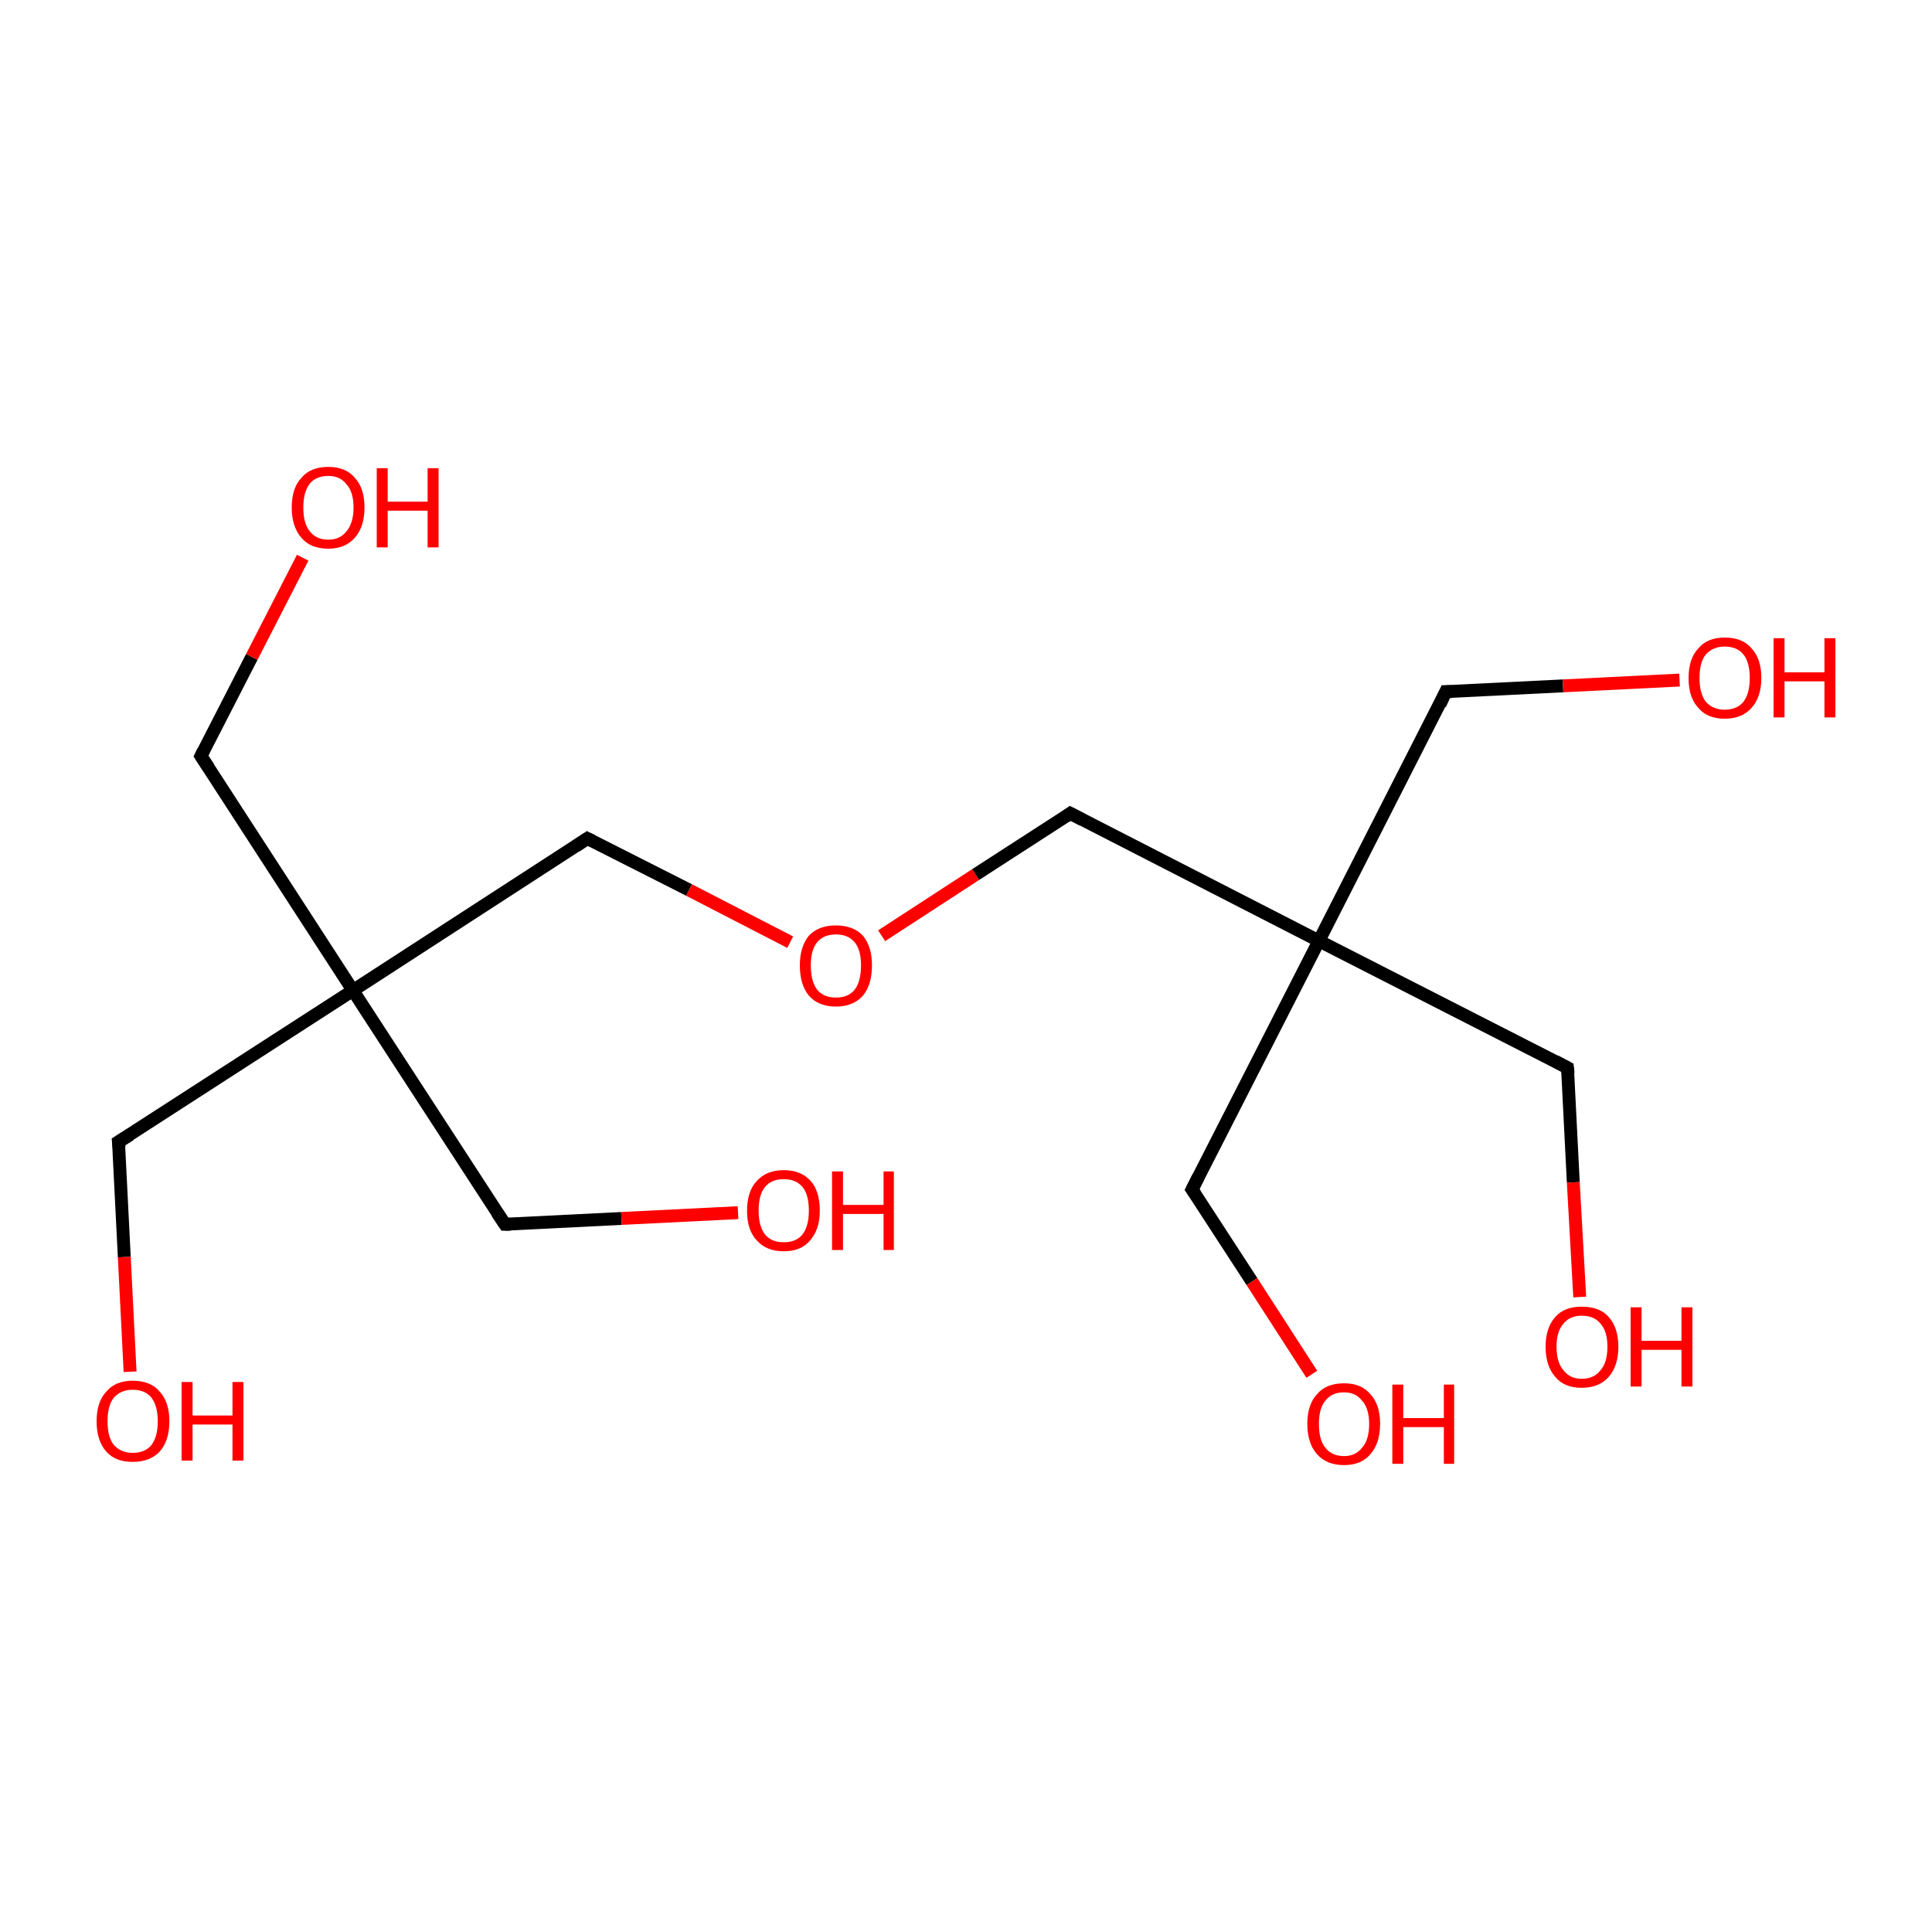 <?xml version='1.0' encoding='iso-8859-1'?>
<svg version='1.1' baseProfile='full'
              xmlns='http://www.w3.org/2000/svg'
                      xmlns:rdkit='http://www.rdkit.org/xml'
                      xmlns:xlink='http://www.w3.org/1999/xlink'
                  xml:space='preserve'
width='300px' height='300px' viewBox='0 0 300 300'>
<!-- END OF HEADER -->
<rect style='opacity:1.0;fill:#FFFFFF;stroke:none' width='300.0' height='300.0' x='0.0' y='0.0'> </rect>
<path class='bond-0 atom-0 atom-1' d='M 31.2,117.4 L 54.8,153.8' style='fill:none;fill-rule:evenodd;stroke:#000000;stroke-width:2.0px;stroke-linecap:butt;stroke-linejoin:miter;stroke-opacity:1' />
<path class='bond-1 atom-1 atom-2' d='M 54.8,153.8 L 78.4,190.1' style='fill:none;fill-rule:evenodd;stroke:#000000;stroke-width:2.0px;stroke-linecap:butt;stroke-linejoin:miter;stroke-opacity:1' />
<path class='bond-2 atom-2 atom-3' d='M 78.4,190.1 L 96.5,189.2' style='fill:none;fill-rule:evenodd;stroke:#000000;stroke-width:2.0px;stroke-linecap:butt;stroke-linejoin:miter;stroke-opacity:1' />
<path class='bond-2 atom-2 atom-3' d='M 96.5,189.2 L 114.6,188.3' style='fill:none;fill-rule:evenodd;stroke:#FF0000;stroke-width:2.0px;stroke-linecap:butt;stroke-linejoin:miter;stroke-opacity:1' />
<path class='bond-3 atom-1 atom-4' d='M 54.8,153.8 L 18.4,177.3' style='fill:none;fill-rule:evenodd;stroke:#000000;stroke-width:2.0px;stroke-linecap:butt;stroke-linejoin:miter;stroke-opacity:1' />
<path class='bond-4 atom-4 atom-5' d='M 18.4,177.3 L 19.3,195.2' style='fill:none;fill-rule:evenodd;stroke:#000000;stroke-width:2.0px;stroke-linecap:butt;stroke-linejoin:miter;stroke-opacity:1' />
<path class='bond-4 atom-4 atom-5' d='M 19.3,195.2 L 20.2,213.0' style='fill:none;fill-rule:evenodd;stroke:#FF0000;stroke-width:2.0px;stroke-linecap:butt;stroke-linejoin:miter;stroke-opacity:1' />
<path class='bond-5 atom-1 atom-6' d='M 54.8,153.8 L 91.2,130.2' style='fill:none;fill-rule:evenodd;stroke:#000000;stroke-width:2.0px;stroke-linecap:butt;stroke-linejoin:miter;stroke-opacity:1' />
<path class='bond-6 atom-6 atom-7' d='M 91.2,130.2 L 107.0,138.2' style='fill:none;fill-rule:evenodd;stroke:#000000;stroke-width:2.0px;stroke-linecap:butt;stroke-linejoin:miter;stroke-opacity:1' />
<path class='bond-6 atom-6 atom-7' d='M 107.0,138.2 L 122.7,146.3' style='fill:none;fill-rule:evenodd;stroke:#FF0000;stroke-width:2.0px;stroke-linecap:butt;stroke-linejoin:miter;stroke-opacity:1' />
<path class='bond-7 atom-7 atom-8' d='M 136.9,145.3 L 151.5,135.8' style='fill:none;fill-rule:evenodd;stroke:#FF0000;stroke-width:2.0px;stroke-linecap:butt;stroke-linejoin:miter;stroke-opacity:1' />
<path class='bond-7 atom-7 atom-8' d='M 151.5,135.8 L 166.2,126.3' style='fill:none;fill-rule:evenodd;stroke:#000000;stroke-width:2.0px;stroke-linecap:butt;stroke-linejoin:miter;stroke-opacity:1' />
<path class='bond-8 atom-8 atom-9' d='M 166.2,126.3 L 204.8,146.1' style='fill:none;fill-rule:evenodd;stroke:#000000;stroke-width:2.0px;stroke-linecap:butt;stroke-linejoin:miter;stroke-opacity:1' />
<path class='bond-9 atom-9 atom-10' d='M 204.8,146.1 L 224.5,107.4' style='fill:none;fill-rule:evenodd;stroke:#000000;stroke-width:2.0px;stroke-linecap:butt;stroke-linejoin:miter;stroke-opacity:1' />
<path class='bond-10 atom-10 atom-11' d='M 224.5,107.4 L 242.7,106.5' style='fill:none;fill-rule:evenodd;stroke:#000000;stroke-width:2.0px;stroke-linecap:butt;stroke-linejoin:miter;stroke-opacity:1' />
<path class='bond-10 atom-10 atom-11' d='M 242.7,106.5 L 260.8,105.6' style='fill:none;fill-rule:evenodd;stroke:#FF0000;stroke-width:2.0px;stroke-linecap:butt;stroke-linejoin:miter;stroke-opacity:1' />
<path class='bond-11 atom-9 atom-12' d='M 204.8,146.1 L 185.1,184.7' style='fill:none;fill-rule:evenodd;stroke:#000000;stroke-width:2.0px;stroke-linecap:butt;stroke-linejoin:miter;stroke-opacity:1' />
<path class='bond-12 atom-12 atom-13' d='M 185.1,184.7 L 194.4,199.0' style='fill:none;fill-rule:evenodd;stroke:#000000;stroke-width:2.0px;stroke-linecap:butt;stroke-linejoin:miter;stroke-opacity:1' />
<path class='bond-12 atom-12 atom-13' d='M 194.4,199.0 L 203.7,213.4' style='fill:none;fill-rule:evenodd;stroke:#FF0000;stroke-width:2.0px;stroke-linecap:butt;stroke-linejoin:miter;stroke-opacity:1' />
<path class='bond-13 atom-9 atom-14' d='M 204.8,146.1 L 243.4,165.8' style='fill:none;fill-rule:evenodd;stroke:#000000;stroke-width:2.0px;stroke-linecap:butt;stroke-linejoin:miter;stroke-opacity:1' />
<path class='bond-14 atom-14 atom-15' d='M 243.4,165.8 L 244.3,183.6' style='fill:none;fill-rule:evenodd;stroke:#000000;stroke-width:2.0px;stroke-linecap:butt;stroke-linejoin:miter;stroke-opacity:1' />
<path class='bond-14 atom-14 atom-15' d='M 244.3,183.6 L 245.3,201.4' style='fill:none;fill-rule:evenodd;stroke:#FF0000;stroke-width:2.0px;stroke-linecap:butt;stroke-linejoin:miter;stroke-opacity:1' />
<path class='bond-15 atom-0 atom-16' d='M 31.2,117.4 L 39.1,102.0' style='fill:none;fill-rule:evenodd;stroke:#000000;stroke-width:2.0px;stroke-linecap:butt;stroke-linejoin:miter;stroke-opacity:1' />
<path class='bond-15 atom-0 atom-16' d='M 39.1,102.0 L 47.0,86.6' style='fill:none;fill-rule:evenodd;stroke:#FF0000;stroke-width:2.0px;stroke-linecap:butt;stroke-linejoin:miter;stroke-opacity:1' />
<path d='M 32.4,119.2 L 31.2,117.4 L 31.6,116.6' style='fill:none;stroke:#000000;stroke-width:2.0px;stroke-linecap:butt;stroke-linejoin:miter;stroke-miterlimit:10;stroke-opacity:1;' />
<path d='M 77.2,188.3 L 78.4,190.1 L 79.3,190.1' style='fill:none;stroke:#000000;stroke-width:2.0px;stroke-linecap:butt;stroke-linejoin:miter;stroke-miterlimit:10;stroke-opacity:1;' />
<path d='M 20.2,176.2 L 18.4,177.3 L 18.5,178.2' style='fill:none;stroke:#000000;stroke-width:2.0px;stroke-linecap:butt;stroke-linejoin:miter;stroke-miterlimit:10;stroke-opacity:1;' />
<path d='M 89.4,131.4 L 91.2,130.2 L 92.0,130.6' style='fill:none;stroke:#000000;stroke-width:2.0px;stroke-linecap:butt;stroke-linejoin:miter;stroke-miterlimit:10;stroke-opacity:1;' />
<path d='M 165.5,126.8 L 166.2,126.3 L 168.1,127.3' style='fill:none;stroke:#000000;stroke-width:2.0px;stroke-linecap:butt;stroke-linejoin:miter;stroke-miterlimit:10;stroke-opacity:1;' />
<path d='M 223.6,109.4 L 224.5,107.4 L 225.4,107.4' style='fill:none;stroke:#000000;stroke-width:2.0px;stroke-linecap:butt;stroke-linejoin:miter;stroke-miterlimit:10;stroke-opacity:1;' />
<path d='M 186.1,182.7 L 185.1,184.7 L 185.6,185.4' style='fill:none;stroke:#000000;stroke-width:2.0px;stroke-linecap:butt;stroke-linejoin:miter;stroke-miterlimit:10;stroke-opacity:1;' />
<path d='M 241.5,164.8 L 243.4,165.8 L 243.5,166.7' style='fill:none;stroke:#000000;stroke-width:2.0px;stroke-linecap:butt;stroke-linejoin:miter;stroke-miterlimit:10;stroke-opacity:1;' />
<path class='atom-3' d='M 116.0 188.0
Q 116.0 185.0, 117.5 183.4
Q 119.0 181.7, 121.7 181.7
Q 124.4 181.7, 125.9 183.4
Q 127.3 185.0, 127.3 188.0
Q 127.3 190.9, 125.8 192.6
Q 124.4 194.3, 121.7 194.3
Q 119.0 194.3, 117.5 192.6
Q 116.0 191.0, 116.0 188.0
M 121.7 192.9
Q 123.6 192.9, 124.6 191.7
Q 125.6 190.4, 125.6 188.0
Q 125.6 185.5, 124.6 184.3
Q 123.6 183.1, 121.7 183.1
Q 119.8 183.1, 118.8 184.3
Q 117.8 185.5, 117.8 188.0
Q 117.8 190.4, 118.8 191.7
Q 119.8 192.9, 121.7 192.9
' fill='#FF0000'/>
<path class='atom-3' d='M 129.2 181.9
L 130.9 181.9
L 130.9 187.1
L 137.2 187.1
L 137.2 181.9
L 138.8 181.9
L 138.8 194.1
L 137.2 194.1
L 137.2 188.5
L 130.9 188.5
L 130.9 194.1
L 129.2 194.1
L 129.2 181.9
' fill='#FF0000'/>
<path class='atom-5' d='M 15.0 220.7
Q 15.0 217.7, 16.5 216.1
Q 17.9 214.4, 20.6 214.4
Q 23.4 214.4, 24.8 216.1
Q 26.3 217.7, 26.3 220.7
Q 26.3 223.7, 24.8 225.4
Q 23.3 227.0, 20.6 227.0
Q 17.9 227.0, 16.5 225.4
Q 15.0 223.7, 15.0 220.7
M 20.6 225.6
Q 22.5 225.6, 23.5 224.4
Q 24.5 223.1, 24.5 220.7
Q 24.5 218.3, 23.5 217.0
Q 22.5 215.8, 20.6 215.8
Q 18.8 215.8, 17.7 217.0
Q 16.7 218.2, 16.7 220.7
Q 16.7 223.2, 17.7 224.4
Q 18.8 225.6, 20.6 225.6
' fill='#FF0000'/>
<path class='atom-5' d='M 28.2 214.6
L 29.9 214.6
L 29.9 219.8
L 36.1 219.8
L 36.1 214.6
L 37.8 214.6
L 37.8 226.8
L 36.1 226.8
L 36.1 221.2
L 29.9 221.2
L 29.9 226.8
L 28.2 226.8
L 28.2 214.6
' fill='#FF0000'/>
<path class='atom-7' d='M 124.2 149.9
Q 124.2 147.0, 125.6 145.3
Q 127.1 143.7, 129.8 143.7
Q 132.5 143.7, 134.0 145.3
Q 135.4 147.0, 135.4 149.9
Q 135.4 152.9, 134.0 154.6
Q 132.5 156.3, 129.8 156.3
Q 127.1 156.3, 125.6 154.6
Q 124.2 152.9, 124.2 149.9
M 129.8 154.9
Q 131.7 154.9, 132.7 153.7
Q 133.7 152.4, 133.7 149.9
Q 133.7 147.5, 132.7 146.3
Q 131.7 145.1, 129.8 145.1
Q 127.9 145.1, 126.9 146.3
Q 125.9 147.5, 125.9 149.9
Q 125.9 152.4, 126.9 153.7
Q 127.9 154.9, 129.8 154.9
' fill='#FF0000'/>
<path class='atom-11' d='M 262.2 105.3
Q 262.2 102.3, 263.7 100.7
Q 265.1 99.0, 267.8 99.0
Q 270.6 99.0, 272.0 100.7
Q 273.5 102.3, 273.5 105.3
Q 273.5 108.2, 272.0 109.9
Q 270.5 111.6, 267.8 111.6
Q 265.1 111.6, 263.7 109.9
Q 262.2 108.3, 262.2 105.3
M 267.8 110.2
Q 269.7 110.2, 270.7 109.0
Q 271.7 107.7, 271.7 105.3
Q 271.7 102.8, 270.7 101.6
Q 269.7 100.4, 267.8 100.4
Q 266.0 100.4, 264.9 101.6
Q 263.9 102.8, 263.9 105.3
Q 263.9 107.7, 264.9 109.0
Q 266.0 110.2, 267.8 110.2
' fill='#FF0000'/>
<path class='atom-11' d='M 275.4 99.1
L 277.1 99.1
L 277.1 104.4
L 283.3 104.4
L 283.3 99.1
L 285.0 99.1
L 285.0 111.4
L 283.3 111.4
L 283.3 105.8
L 277.1 105.8
L 277.1 111.4
L 275.4 111.4
L 275.4 99.1
' fill='#FF0000'/>
<path class='atom-13' d='M 203.0 221.1
Q 203.0 218.1, 204.5 216.5
Q 205.9 214.8, 208.7 214.8
Q 211.4 214.8, 212.8 216.5
Q 214.3 218.1, 214.3 221.1
Q 214.3 224.1, 212.8 225.8
Q 211.4 227.5, 208.7 227.5
Q 206.0 227.5, 204.5 225.8
Q 203.0 224.1, 203.0 221.1
M 208.7 226.1
Q 210.5 226.1, 211.5 224.8
Q 212.6 223.6, 212.6 221.1
Q 212.6 218.7, 211.5 217.5
Q 210.5 216.2, 208.7 216.2
Q 206.8 216.2, 205.8 217.5
Q 204.8 218.7, 204.8 221.1
Q 204.8 223.6, 205.8 224.8
Q 206.8 226.1, 208.7 226.1
' fill='#FF0000'/>
<path class='atom-13' d='M 216.2 215.0
L 217.9 215.0
L 217.9 220.2
L 224.2 220.2
L 224.2 215.0
L 225.8 215.0
L 225.8 227.3
L 224.2 227.3
L 224.2 221.6
L 217.9 221.6
L 217.9 227.3
L 216.2 227.3
L 216.2 215.0
' fill='#FF0000'/>
<path class='atom-15' d='M 240.0 209.1
Q 240.0 206.2, 241.5 204.5
Q 242.9 202.9, 245.6 202.9
Q 248.4 202.9, 249.8 204.5
Q 251.3 206.2, 251.3 209.1
Q 251.3 212.1, 249.8 213.8
Q 248.3 215.5, 245.6 215.5
Q 242.9 215.5, 241.5 213.8
Q 240.0 212.1, 240.0 209.1
M 245.6 214.1
Q 247.5 214.1, 248.5 212.8
Q 249.6 211.6, 249.6 209.1
Q 249.6 206.7, 248.5 205.5
Q 247.5 204.3, 245.6 204.3
Q 243.8 204.3, 242.8 205.5
Q 241.7 206.7, 241.7 209.1
Q 241.7 211.6, 242.8 212.8
Q 243.8 214.1, 245.6 214.1
' fill='#FF0000'/>
<path class='atom-15' d='M 253.2 203.0
L 254.9 203.0
L 254.9 208.2
L 261.1 208.2
L 261.1 203.0
L 262.8 203.0
L 262.8 215.3
L 261.1 215.3
L 261.1 209.6
L 254.9 209.6
L 254.9 215.3
L 253.2 215.3
L 253.2 203.0
' fill='#FF0000'/>
<path class='atom-16' d='M 45.3 78.8
Q 45.3 75.8, 46.8 74.2
Q 48.2 72.5, 51.0 72.5
Q 53.7 72.5, 55.1 74.2
Q 56.6 75.8, 56.6 78.8
Q 56.6 81.8, 55.1 83.5
Q 53.6 85.2, 51.0 85.2
Q 48.2 85.2, 46.8 83.5
Q 45.3 81.8, 45.3 78.8
M 51.0 83.8
Q 52.8 83.8, 53.8 82.5
Q 54.9 81.2, 54.9 78.8
Q 54.9 76.4, 53.8 75.2
Q 52.8 73.9, 51.0 73.9
Q 49.1 73.9, 48.1 75.1
Q 47.1 76.4, 47.1 78.8
Q 47.1 81.3, 48.1 82.5
Q 49.1 83.8, 51.0 83.8
' fill='#FF0000'/>
<path class='atom-16' d='M 58.5 72.7
L 60.2 72.7
L 60.2 77.9
L 66.4 77.9
L 66.4 72.7
L 68.1 72.7
L 68.1 85.0
L 66.4 85.0
L 66.4 79.3
L 60.2 79.3
L 60.2 85.0
L 58.5 85.0
L 58.5 72.7
' fill='#FF0000'/>
</svg>
